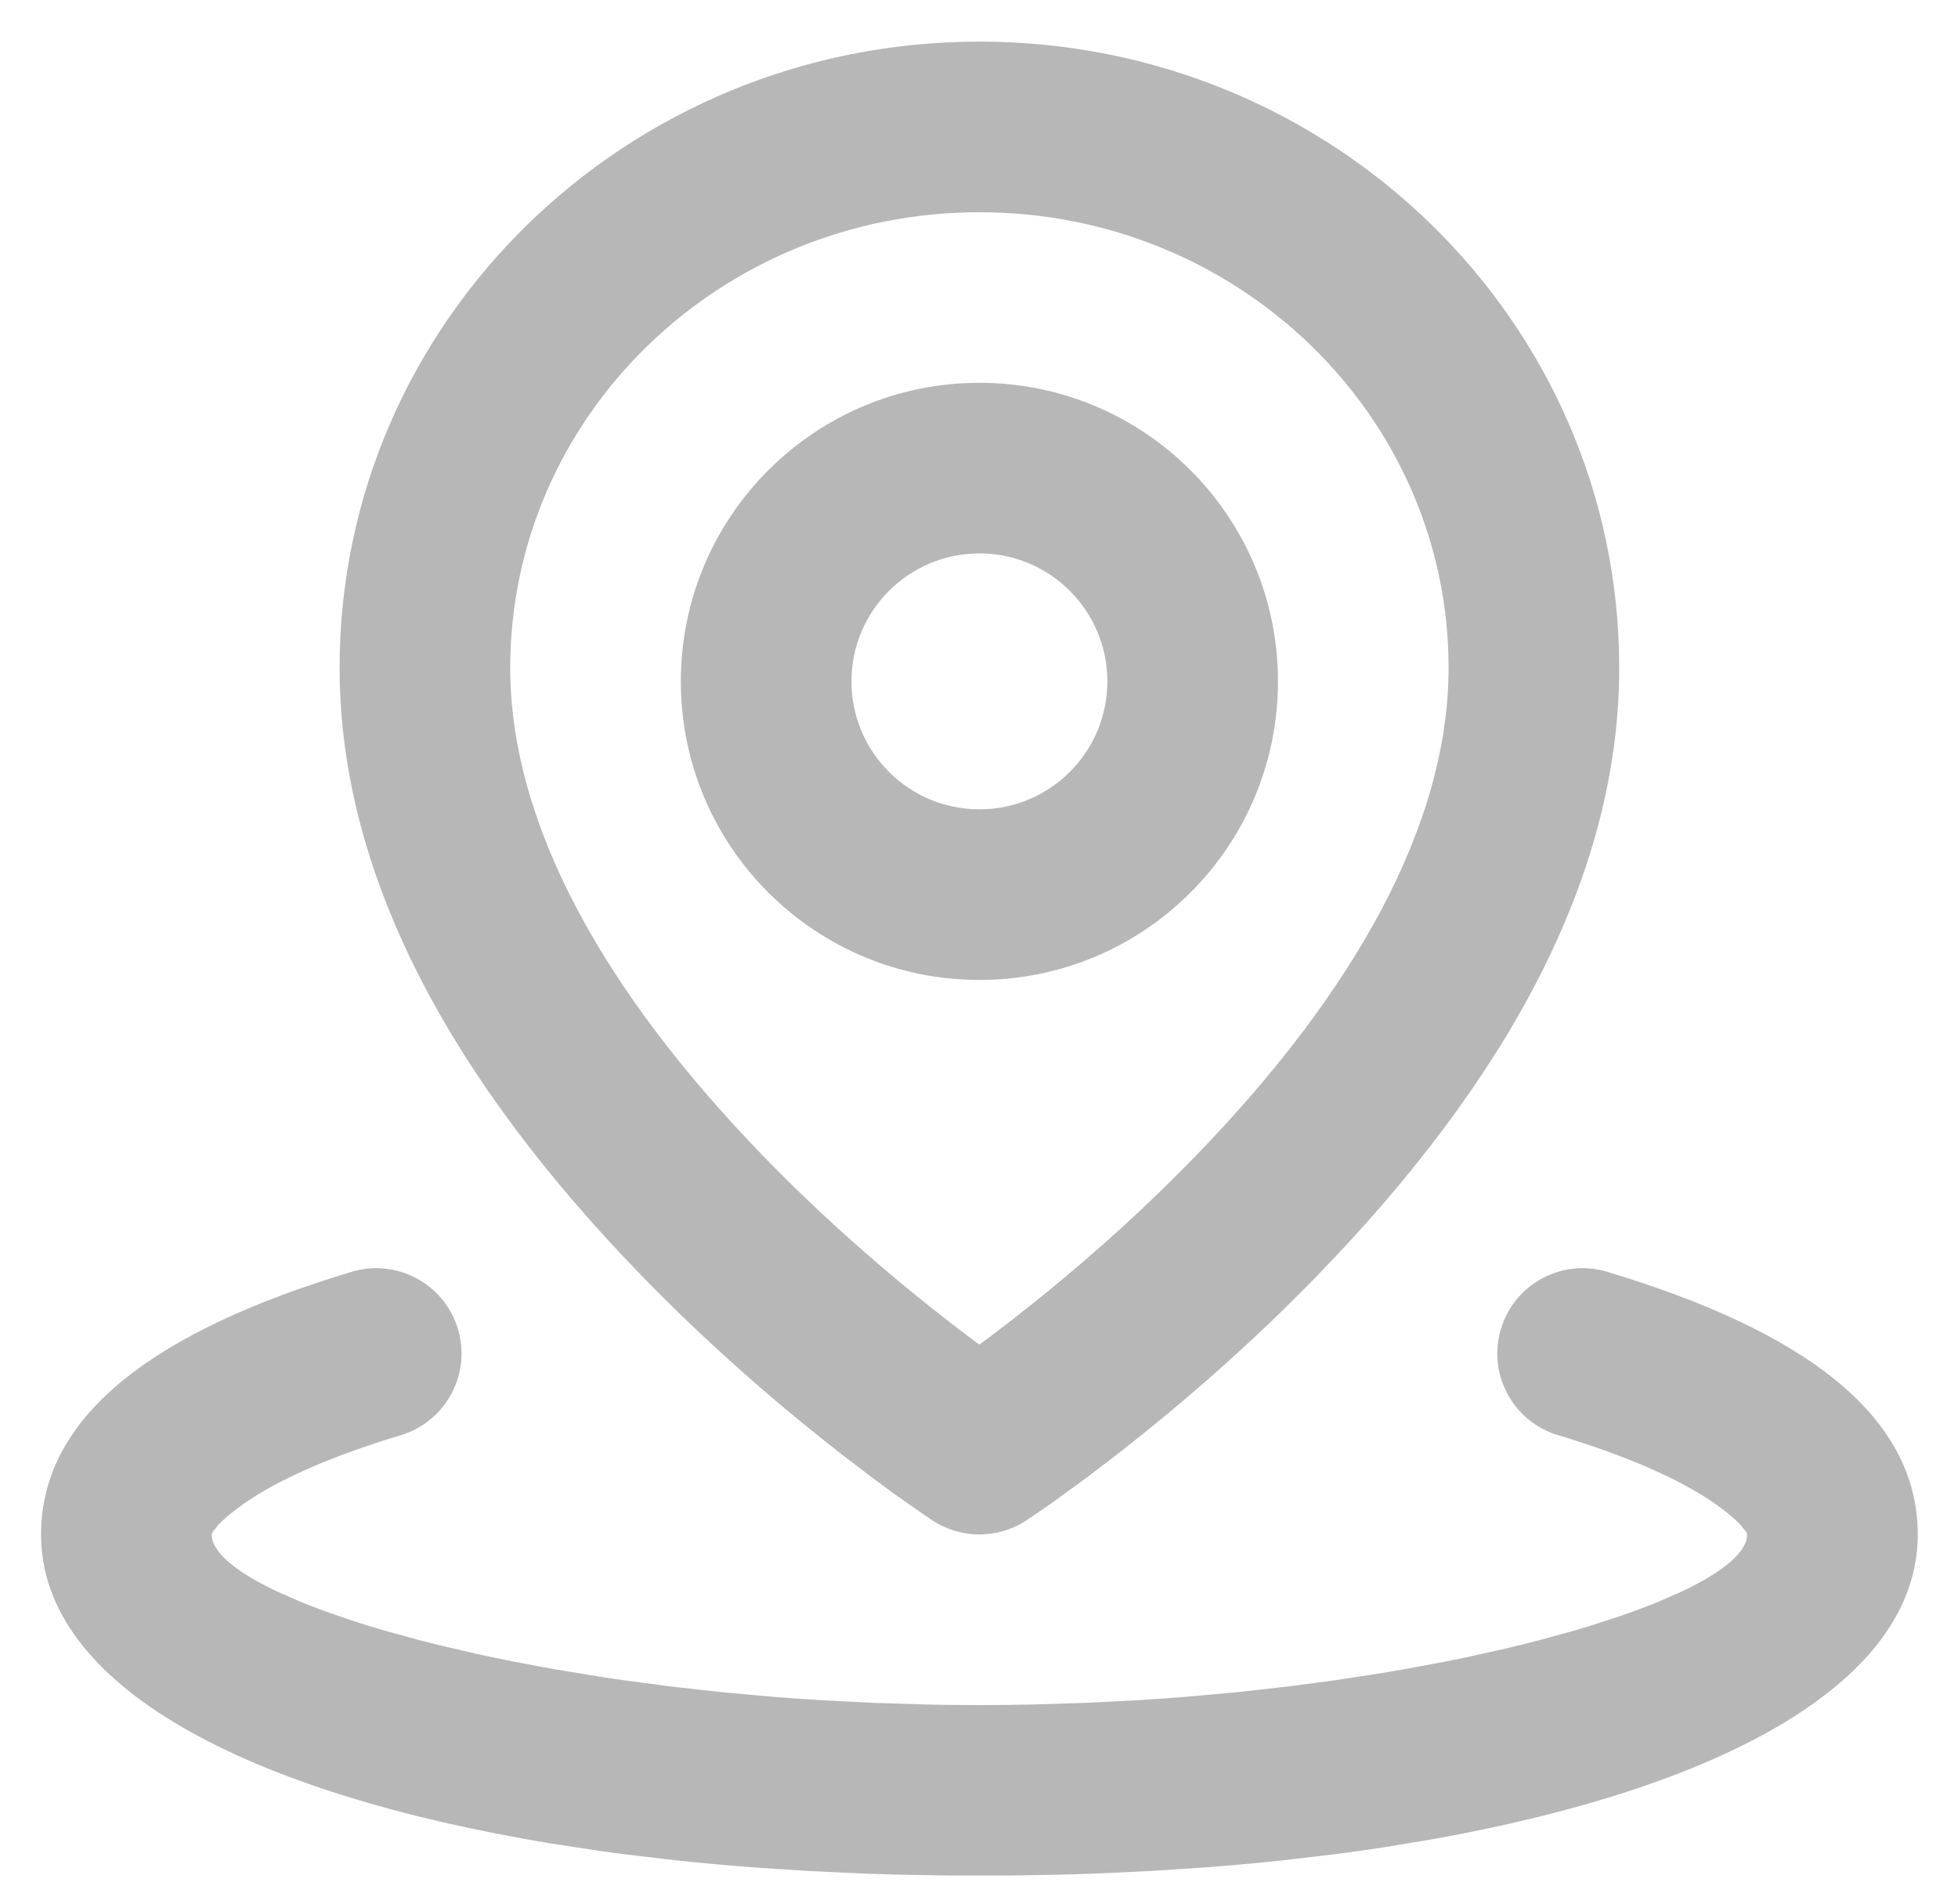 <svg width="36" height="35" viewBox="0 0 36 35" fill="none" xmlns="http://www.w3.org/2000/svg">
<path d="M29.549 23.383C33.089 24.445 35.26 25.985 35.26 28.212C35.26 30.933 31.658 32.871 26.308 33.821L25.425 33.967C25.126 34.012 24.823 34.055 24.514 34.094L23.576 34.205C23.1 34.255 22.614 34.299 22.121 34.336L21.122 34.401L20.103 34.448C19.931 34.455 19.759 34.46 19.585 34.465L18.538 34.483H17.477L16.43 34.465C16.257 34.46 16.084 34.455 15.913 34.448L14.893 34.401L13.895 34.336C13.401 34.299 12.915 34.255 12.44 34.205L11.501 34.094C11.347 34.075 11.194 34.054 11.042 34.033L10.145 33.896C4.555 32.975 0.755 31.007 0.755 28.212C0.755 25.985 2.926 24.445 6.466 23.383C7.296 23.134 8.171 23.605 8.419 24.434C8.668 25.264 8.198 26.138 7.368 26.387C6.088 26.771 5.094 27.213 4.463 27.66C4.246 27.814 4.103 27.942 4.014 28.035L3.92 28.151C3.9 28.18 3.892 28.201 3.892 28.212C3.892 28.532 4.325 28.898 5.104 29.265L5.521 29.448C5.67 29.509 5.827 29.57 5.994 29.631L6.519 29.81C6.702 29.87 6.894 29.928 7.094 29.986L7.717 30.157C7.824 30.185 7.934 30.213 8.045 30.24L8.735 30.401C8.972 30.453 9.215 30.504 9.466 30.554L10.236 30.697L11.042 30.829C11.18 30.851 11.319 30.871 11.459 30.891L12.315 31.005L13.203 31.105L14.118 31.189C14.427 31.215 14.741 31.238 15.058 31.257L16.022 31.307L17.006 31.338C17.171 31.342 17.337 31.345 17.505 31.346L18.008 31.349C18.344 31.349 18.678 31.345 19.01 31.338L19.994 31.307L20.957 31.257C21.275 31.238 21.588 31.215 21.898 31.189L22.813 31.105L23.7 31.005L24.557 30.891L25.381 30.765C25.515 30.743 25.648 30.72 25.779 30.697L26.549 30.554L26.92 30.479L27.631 30.322C27.86 30.268 28.083 30.213 28.299 30.157L28.921 29.986C29.021 29.957 29.119 29.928 29.215 29.899L29.765 29.721C30.028 29.631 30.271 29.54 30.494 29.448L30.912 29.265C31.69 28.898 32.123 28.532 32.123 28.212C32.123 28.201 32.115 28.18 32.095 28.151L32.001 28.035C31.913 27.942 31.77 27.814 31.552 27.66C30.922 27.213 29.927 26.771 28.647 26.387C27.818 26.138 27.347 25.264 27.596 24.434C27.845 23.605 28.719 23.134 29.549 23.383ZM18.008 0.765C24.496 0.765 29.771 5.911 29.771 12.278C29.771 16.143 27.674 19.891 24.231 23.441C23.061 24.648 21.813 25.746 20.565 26.719L20.031 27.128L19.36 27.619L18.866 27.957C18.344 28.297 17.671 28.297 17.15 27.957C17.105 27.928 17.058 27.896 17.006 27.861L16.45 27.472L15.984 27.128L15.45 26.719C14.202 25.746 12.954 24.648 11.784 23.441C8.342 19.891 6.244 16.143 6.244 12.278C6.244 5.911 11.52 0.765 18.008 0.765ZM18.008 3.902C13.235 3.902 9.381 7.661 9.381 12.278C9.381 15.153 11.107 18.237 14.036 21.258C15.097 22.352 16.238 23.356 17.379 24.245C17.578 24.401 17.77 24.547 17.953 24.683L18.008 24.721L18.201 24.579L18.636 24.245C19.777 23.356 20.918 22.352 21.979 21.258C24.908 18.237 26.634 15.153 26.634 12.278C26.634 7.661 22.78 3.902 18.008 3.902ZM18.008 7.038C21.039 7.038 23.497 9.496 23.497 12.528C23.497 15.56 21.039 18.017 18.008 18.017C14.976 18.017 12.518 15.56 12.518 12.528C12.518 9.496 14.976 7.038 18.008 7.038ZM18.008 10.175C16.708 10.175 15.655 11.229 15.655 12.528C15.655 13.827 16.708 14.88 18.008 14.88C19.307 14.88 20.36 13.827 20.36 12.528C20.36 11.229 19.307 10.175 18.008 10.175Z" fill="#B7B7B7"/>
</svg>

